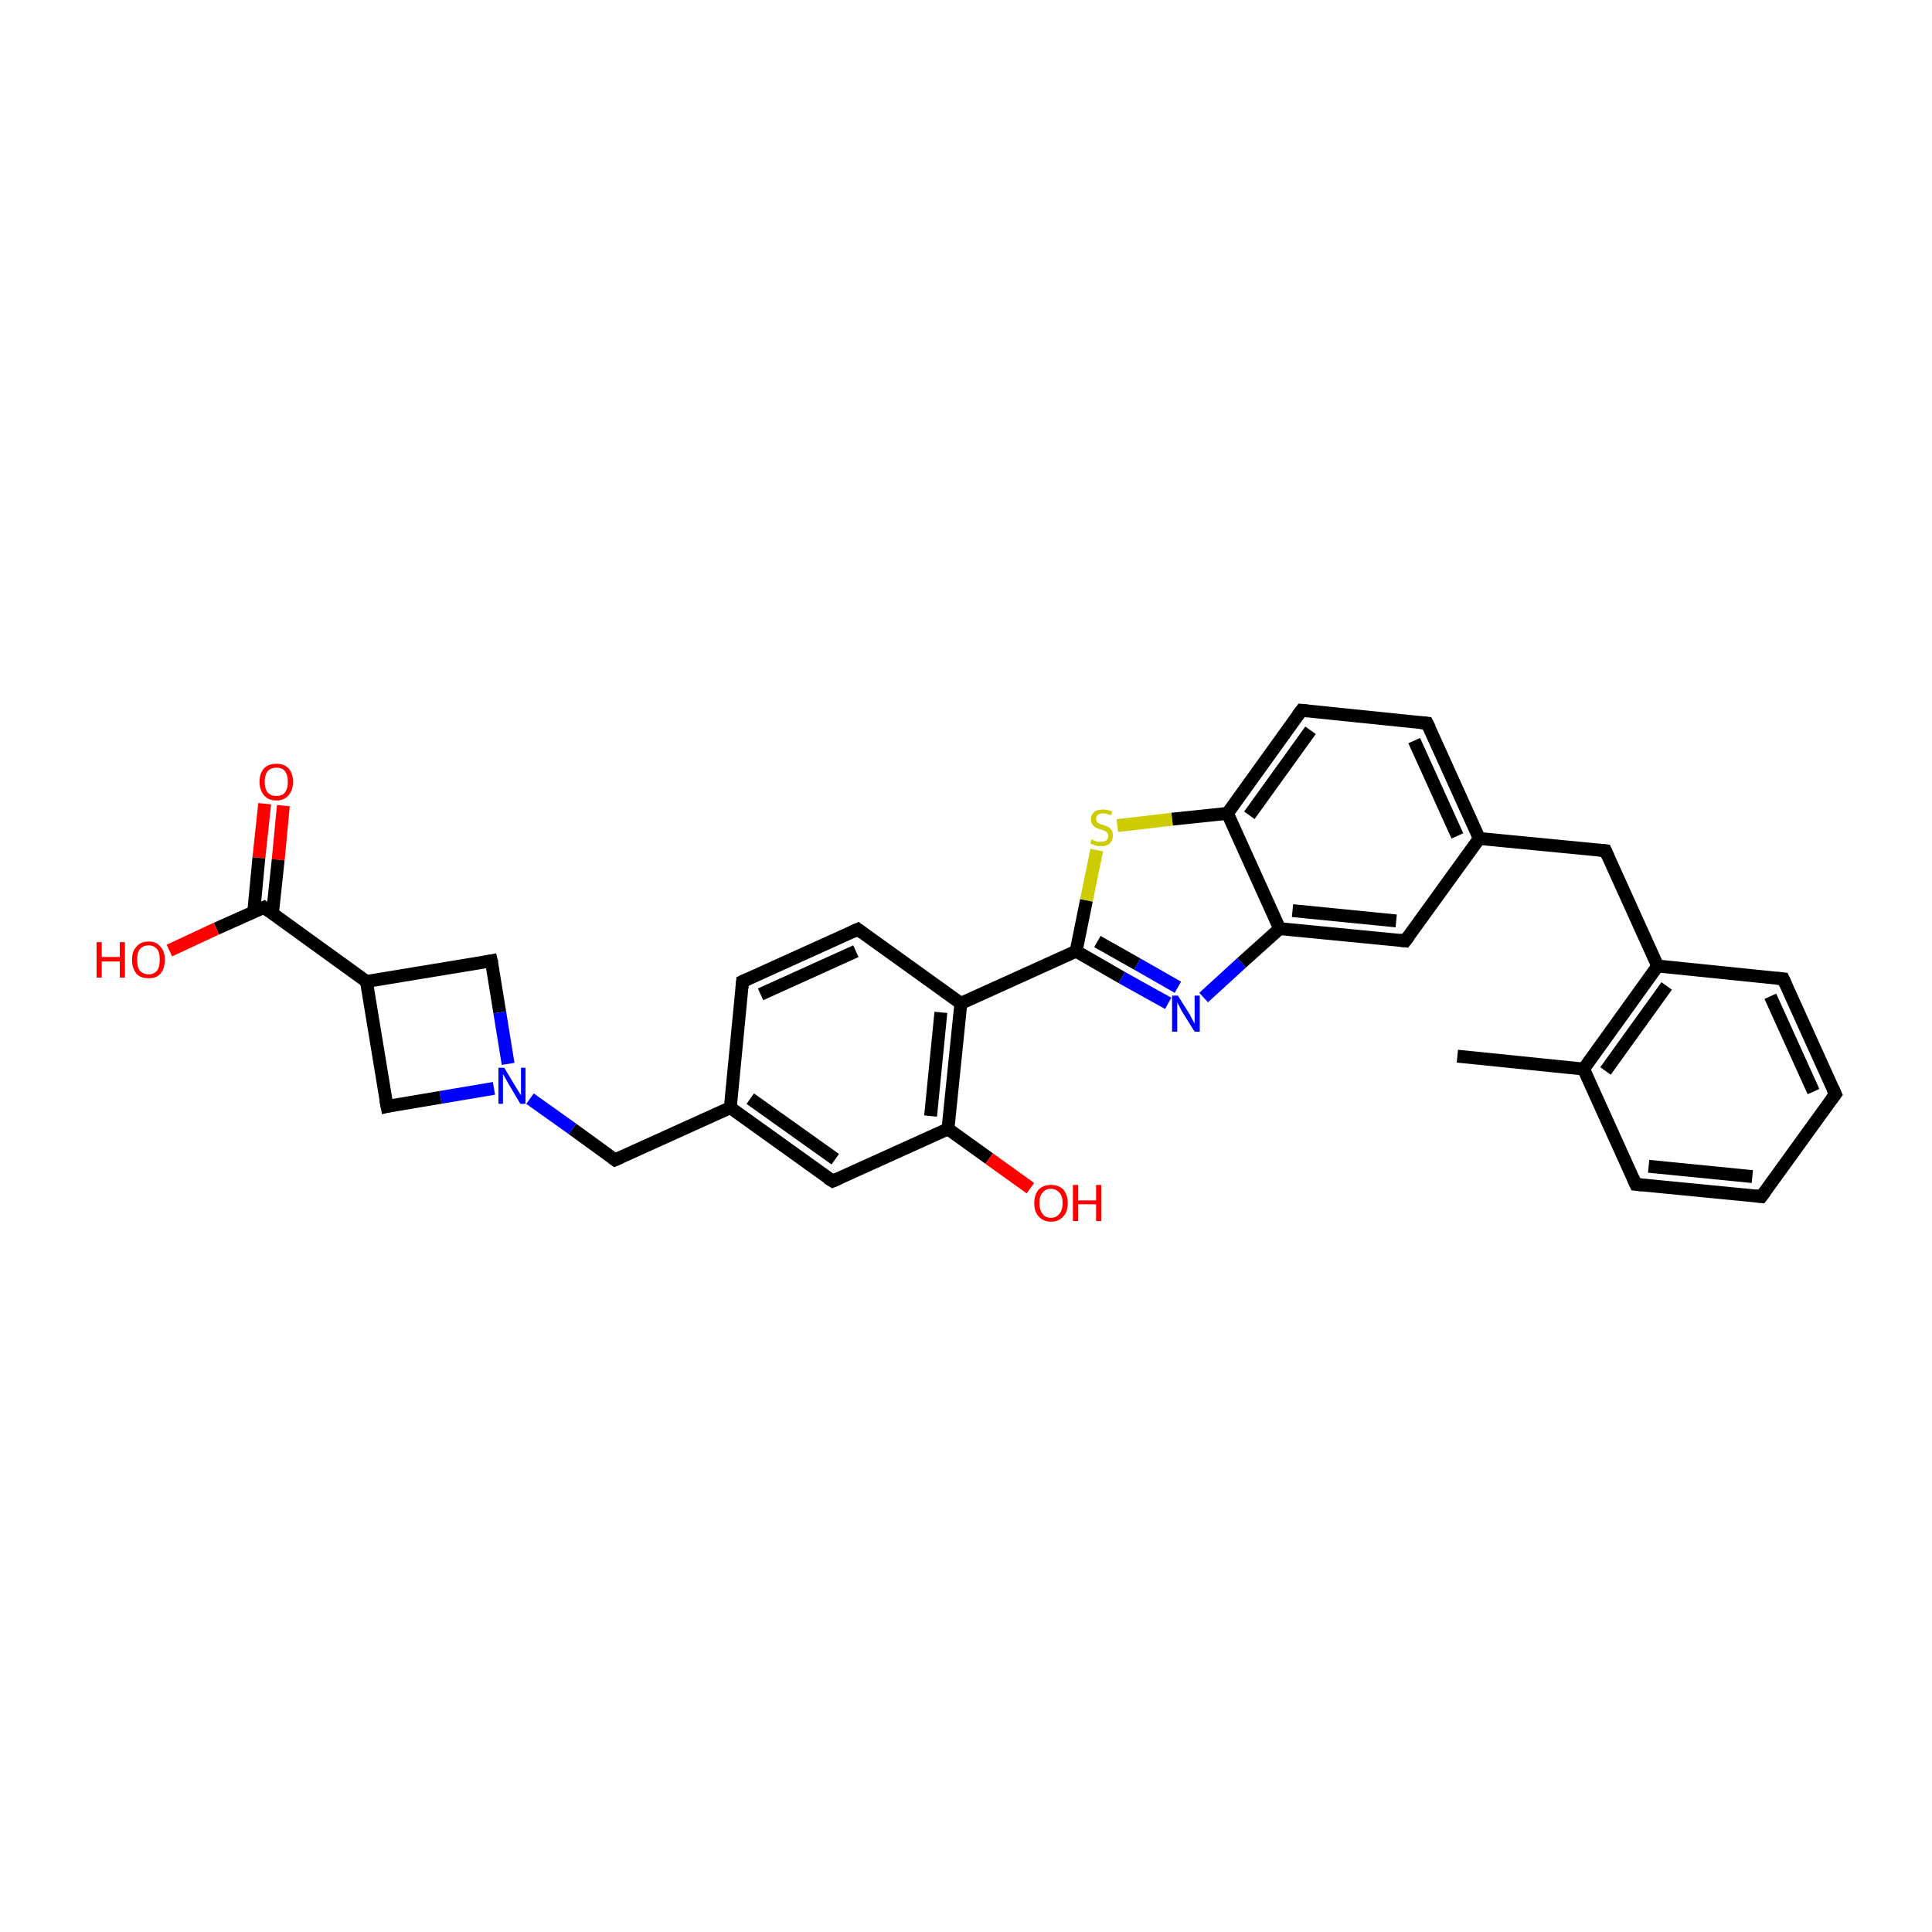 <?xml version='1.0' encoding='iso-8859-1'?>
<svg version='1.1' baseProfile='full'
              xmlns='http://www.w3.org/2000/svg'
                      xmlns:rdkit='http://www.rdkit.org/xml'
                      xmlns:xlink='http://www.w3.org/1999/xlink'
                  xml:space='preserve'
width='300px' height='300px' viewBox='0 0 300 300'>
<!-- END OF HEADER -->
<rect style='opacity:1.0;fill:#FFFFFF;stroke:none' width='300.0' height='300.0' x='0.0' y='0.0'> </rect>
<path class='bond-0 atom-0 atom-1' d='M 44.0,125.1 L 43.2,133.5' style='fill:none;fill-rule:evenodd;stroke:#FF0000;stroke-width:2.0px;stroke-linecap:butt;stroke-linejoin:miter;stroke-opacity:1' />
<path class='bond-0 atom-0 atom-1' d='M 43.2,133.5 L 42.3,141.9' style='fill:none;fill-rule:evenodd;stroke:#000000;stroke-width:2.0px;stroke-linecap:butt;stroke-linejoin:miter;stroke-opacity:1' />
<path class='bond-0 atom-0 atom-1' d='M 41.1,124.8 L 40.2,133.2' style='fill:none;fill-rule:evenodd;stroke:#FF0000;stroke-width:2.0px;stroke-linecap:butt;stroke-linejoin:miter;stroke-opacity:1' />
<path class='bond-0 atom-0 atom-1' d='M 40.2,133.2 L 39.4,141.6' style='fill:none;fill-rule:evenodd;stroke:#000000;stroke-width:2.0px;stroke-linecap:butt;stroke-linejoin:miter;stroke-opacity:1' />
<path class='bond-1 atom-1 atom-2' d='M 41.0,140.9 L 33.6,144.2' style='fill:none;fill-rule:evenodd;stroke:#000000;stroke-width:2.0px;stroke-linecap:butt;stroke-linejoin:miter;stroke-opacity:1' />
<path class='bond-1 atom-1 atom-2' d='M 33.6,144.2 L 26.3,147.6' style='fill:none;fill-rule:evenodd;stroke:#FF0000;stroke-width:2.0px;stroke-linecap:butt;stroke-linejoin:miter;stroke-opacity:1' />
<path class='bond-2 atom-1 atom-3' d='M 41.0,140.9 L 56.9,152.4' style='fill:none;fill-rule:evenodd;stroke:#000000;stroke-width:2.0px;stroke-linecap:butt;stroke-linejoin:miter;stroke-opacity:1' />
<path class='bond-3 atom-3 atom-4' d='M 56.9,152.4 L 76.3,149.2' style='fill:none;fill-rule:evenodd;stroke:#000000;stroke-width:2.0px;stroke-linecap:butt;stroke-linejoin:miter;stroke-opacity:1' />
<path class='bond-4 atom-3 atom-31' d='M 56.9,152.4 L 60.1,171.8' style='fill:none;fill-rule:evenodd;stroke:#000000;stroke-width:2.0px;stroke-linecap:butt;stroke-linejoin:miter;stroke-opacity:1' />
<path class='bond-5 atom-4 atom-5' d='M 76.3,149.2 L 77.6,157.2' style='fill:none;fill-rule:evenodd;stroke:#000000;stroke-width:2.0px;stroke-linecap:butt;stroke-linejoin:miter;stroke-opacity:1' />
<path class='bond-5 atom-4 atom-5' d='M 77.6,157.2 L 78.9,165.2' style='fill:none;fill-rule:evenodd;stroke:#0000FF;stroke-width:2.0px;stroke-linecap:butt;stroke-linejoin:miter;stroke-opacity:1' />
<path class='bond-6 atom-5 atom-6' d='M 82.3,170.6 L 88.9,175.3' style='fill:none;fill-rule:evenodd;stroke:#0000FF;stroke-width:2.0px;stroke-linecap:butt;stroke-linejoin:miter;stroke-opacity:1' />
<path class='bond-6 atom-5 atom-6' d='M 88.9,175.3 L 95.5,180.1' style='fill:none;fill-rule:evenodd;stroke:#000000;stroke-width:2.0px;stroke-linecap:butt;stroke-linejoin:miter;stroke-opacity:1' />
<path class='bond-7 atom-5 atom-31' d='M 76.7,169.0 L 68.4,170.4' style='fill:none;fill-rule:evenodd;stroke:#0000FF;stroke-width:2.0px;stroke-linecap:butt;stroke-linejoin:miter;stroke-opacity:1' />
<path class='bond-7 atom-5 atom-31' d='M 68.4,170.4 L 60.1,171.8' style='fill:none;fill-rule:evenodd;stroke:#000000;stroke-width:2.0px;stroke-linecap:butt;stroke-linejoin:miter;stroke-opacity:1' />
<path class='bond-8 atom-6 atom-7' d='M 95.5,180.1 L 113.4,172.0' style='fill:none;fill-rule:evenodd;stroke:#000000;stroke-width:2.0px;stroke-linecap:butt;stroke-linejoin:miter;stroke-opacity:1' />
<path class='bond-9 atom-7 atom-8' d='M 113.4,172.0 L 129.3,183.4' style='fill:none;fill-rule:evenodd;stroke:#000000;stroke-width:2.0px;stroke-linecap:butt;stroke-linejoin:miter;stroke-opacity:1' />
<path class='bond-9 atom-7 atom-8' d='M 116.5,170.6 L 129.7,180.0' style='fill:none;fill-rule:evenodd;stroke:#000000;stroke-width:2.0px;stroke-linecap:butt;stroke-linejoin:miter;stroke-opacity:1' />
<path class='bond-10 atom-7 atom-12' d='M 113.4,172.0 L 115.3,152.4' style='fill:none;fill-rule:evenodd;stroke:#000000;stroke-width:2.0px;stroke-linecap:butt;stroke-linejoin:miter;stroke-opacity:1' />
<path class='bond-11 atom-8 atom-9' d='M 129.3,183.4 L 147.2,175.3' style='fill:none;fill-rule:evenodd;stroke:#000000;stroke-width:2.0px;stroke-linecap:butt;stroke-linejoin:miter;stroke-opacity:1' />
<path class='bond-12 atom-9 atom-10' d='M 147.2,175.3 L 149.2,155.8' style='fill:none;fill-rule:evenodd;stroke:#000000;stroke-width:2.0px;stroke-linecap:butt;stroke-linejoin:miter;stroke-opacity:1' />
<path class='bond-12 atom-9 atom-10' d='M 144.5,173.3 L 146.1,157.2' style='fill:none;fill-rule:evenodd;stroke:#000000;stroke-width:2.0px;stroke-linecap:butt;stroke-linejoin:miter;stroke-opacity:1' />
<path class='bond-13 atom-9 atom-30' d='M 147.2,175.3 L 153.6,179.9' style='fill:none;fill-rule:evenodd;stroke:#000000;stroke-width:2.0px;stroke-linecap:butt;stroke-linejoin:miter;stroke-opacity:1' />
<path class='bond-13 atom-9 atom-30' d='M 153.6,179.9 L 160.0,184.5' style='fill:none;fill-rule:evenodd;stroke:#FF0000;stroke-width:2.0px;stroke-linecap:butt;stroke-linejoin:miter;stroke-opacity:1' />
<path class='bond-14 atom-10 atom-11' d='M 149.2,155.8 L 133.2,144.3' style='fill:none;fill-rule:evenodd;stroke:#000000;stroke-width:2.0px;stroke-linecap:butt;stroke-linejoin:miter;stroke-opacity:1' />
<path class='bond-15 atom-10 atom-13' d='M 149.2,155.8 L 167.1,147.7' style='fill:none;fill-rule:evenodd;stroke:#000000;stroke-width:2.0px;stroke-linecap:butt;stroke-linejoin:miter;stroke-opacity:1' />
<path class='bond-16 atom-11 atom-12' d='M 133.2,144.3 L 115.3,152.4' style='fill:none;fill-rule:evenodd;stroke:#000000;stroke-width:2.0px;stroke-linecap:butt;stroke-linejoin:miter;stroke-opacity:1' />
<path class='bond-16 atom-11 atom-12' d='M 132.9,147.7 L 118.1,154.4' style='fill:none;fill-rule:evenodd;stroke:#000000;stroke-width:2.0px;stroke-linecap:butt;stroke-linejoin:miter;stroke-opacity:1' />
<path class='bond-17 atom-13 atom-14' d='M 167.1,147.7 L 174.2,151.8' style='fill:none;fill-rule:evenodd;stroke:#000000;stroke-width:2.0px;stroke-linecap:butt;stroke-linejoin:miter;stroke-opacity:1' />
<path class='bond-17 atom-13 atom-14' d='M 174.2,151.8 L 181.4,155.8' style='fill:none;fill-rule:evenodd;stroke:#0000FF;stroke-width:2.0px;stroke-linecap:butt;stroke-linejoin:miter;stroke-opacity:1' />
<path class='bond-17 atom-13 atom-14' d='M 170.4,146.2 L 176.6,149.7' style='fill:none;fill-rule:evenodd;stroke:#000000;stroke-width:2.0px;stroke-linecap:butt;stroke-linejoin:miter;stroke-opacity:1' />
<path class='bond-17 atom-13 atom-14' d='M 176.6,149.7 L 182.9,153.3' style='fill:none;fill-rule:evenodd;stroke:#0000FF;stroke-width:2.0px;stroke-linecap:butt;stroke-linejoin:miter;stroke-opacity:1' />
<path class='bond-18 atom-13 atom-21' d='M 167.1,147.7 L 168.7,139.8' style='fill:none;fill-rule:evenodd;stroke:#000000;stroke-width:2.0px;stroke-linecap:butt;stroke-linejoin:miter;stroke-opacity:1' />
<path class='bond-18 atom-13 atom-21' d='M 168.7,139.8 L 170.3,132.0' style='fill:none;fill-rule:evenodd;stroke:#CCCC00;stroke-width:2.0px;stroke-linecap:butt;stroke-linejoin:miter;stroke-opacity:1' />
<path class='bond-19 atom-14 atom-15' d='M 186.9,154.9 L 192.8,149.5' style='fill:none;fill-rule:evenodd;stroke:#0000FF;stroke-width:2.0px;stroke-linecap:butt;stroke-linejoin:miter;stroke-opacity:1' />
<path class='bond-19 atom-14 atom-15' d='M 192.8,149.5 L 198.7,144.2' style='fill:none;fill-rule:evenodd;stroke:#000000;stroke-width:2.0px;stroke-linecap:butt;stroke-linejoin:miter;stroke-opacity:1' />
<path class='bond-20 atom-15 atom-16' d='M 198.7,144.2 L 218.2,146.1' style='fill:none;fill-rule:evenodd;stroke:#000000;stroke-width:2.0px;stroke-linecap:butt;stroke-linejoin:miter;stroke-opacity:1' />
<path class='bond-20 atom-15 atom-16' d='M 200.7,141.4 L 216.8,143.0' style='fill:none;fill-rule:evenodd;stroke:#000000;stroke-width:2.0px;stroke-linecap:butt;stroke-linejoin:miter;stroke-opacity:1' />
<path class='bond-21 atom-15 atom-20' d='M 198.7,144.2 L 190.6,126.3' style='fill:none;fill-rule:evenodd;stroke:#000000;stroke-width:2.0px;stroke-linecap:butt;stroke-linejoin:miter;stroke-opacity:1' />
<path class='bond-22 atom-16 atom-17' d='M 218.2,146.1 L 229.7,130.2' style='fill:none;fill-rule:evenodd;stroke:#000000;stroke-width:2.0px;stroke-linecap:butt;stroke-linejoin:miter;stroke-opacity:1' />
<path class='bond-23 atom-17 atom-18' d='M 229.7,130.2 L 221.6,112.3' style='fill:none;fill-rule:evenodd;stroke:#000000;stroke-width:2.0px;stroke-linecap:butt;stroke-linejoin:miter;stroke-opacity:1' />
<path class='bond-23 atom-17 atom-18' d='M 226.3,129.8 L 219.6,115.0' style='fill:none;fill-rule:evenodd;stroke:#000000;stroke-width:2.0px;stroke-linecap:butt;stroke-linejoin:miter;stroke-opacity:1' />
<path class='bond-24 atom-17 atom-22' d='M 229.7,130.2 L 249.3,132.1' style='fill:none;fill-rule:evenodd;stroke:#000000;stroke-width:2.0px;stroke-linecap:butt;stroke-linejoin:miter;stroke-opacity:1' />
<path class='bond-25 atom-18 atom-19' d='M 221.6,112.3 L 202.1,110.3' style='fill:none;fill-rule:evenodd;stroke:#000000;stroke-width:2.0px;stroke-linecap:butt;stroke-linejoin:miter;stroke-opacity:1' />
<path class='bond-26 atom-19 atom-20' d='M 202.1,110.3 L 190.6,126.3' style='fill:none;fill-rule:evenodd;stroke:#000000;stroke-width:2.0px;stroke-linecap:butt;stroke-linejoin:miter;stroke-opacity:1' />
<path class='bond-26 atom-19 atom-20' d='M 203.5,113.4 L 194.0,126.6' style='fill:none;fill-rule:evenodd;stroke:#000000;stroke-width:2.0px;stroke-linecap:butt;stroke-linejoin:miter;stroke-opacity:1' />
<path class='bond-27 atom-20 atom-21' d='M 190.6,126.3 L 182.0,127.2' style='fill:none;fill-rule:evenodd;stroke:#000000;stroke-width:2.0px;stroke-linecap:butt;stroke-linejoin:miter;stroke-opacity:1' />
<path class='bond-27 atom-20 atom-21' d='M 182.0,127.2 L 173.5,128.2' style='fill:none;fill-rule:evenodd;stroke:#CCCC00;stroke-width:2.0px;stroke-linecap:butt;stroke-linejoin:miter;stroke-opacity:1' />
<path class='bond-28 atom-22 atom-23' d='M 249.3,132.1 L 257.4,150.0' style='fill:none;fill-rule:evenodd;stroke:#000000;stroke-width:2.0px;stroke-linecap:butt;stroke-linejoin:miter;stroke-opacity:1' />
<path class='bond-29 atom-23 atom-24' d='M 257.4,150.0 L 245.9,166.0' style='fill:none;fill-rule:evenodd;stroke:#000000;stroke-width:2.0px;stroke-linecap:butt;stroke-linejoin:miter;stroke-opacity:1' />
<path class='bond-29 atom-23 atom-24' d='M 258.8,153.1 L 249.3,166.3' style='fill:none;fill-rule:evenodd;stroke:#000000;stroke-width:2.0px;stroke-linecap:butt;stroke-linejoin:miter;stroke-opacity:1' />
<path class='bond-30 atom-23 atom-28' d='M 257.4,150.0 L 276.9,152.0' style='fill:none;fill-rule:evenodd;stroke:#000000;stroke-width:2.0px;stroke-linecap:butt;stroke-linejoin:miter;stroke-opacity:1' />
<path class='bond-31 atom-24 atom-25' d='M 245.9,166.0 L 254.0,183.9' style='fill:none;fill-rule:evenodd;stroke:#000000;stroke-width:2.0px;stroke-linecap:butt;stroke-linejoin:miter;stroke-opacity:1' />
<path class='bond-32 atom-24 atom-29' d='M 245.9,166.0 L 226.3,164.0' style='fill:none;fill-rule:evenodd;stroke:#000000;stroke-width:2.0px;stroke-linecap:butt;stroke-linejoin:miter;stroke-opacity:1' />
<path class='bond-33 atom-25 atom-26' d='M 254.0,183.9 L 273.5,185.8' style='fill:none;fill-rule:evenodd;stroke:#000000;stroke-width:2.0px;stroke-linecap:butt;stroke-linejoin:miter;stroke-opacity:1' />
<path class='bond-33 atom-25 atom-26' d='M 256.0,181.1 L 272.1,182.7' style='fill:none;fill-rule:evenodd;stroke:#000000;stroke-width:2.0px;stroke-linecap:butt;stroke-linejoin:miter;stroke-opacity:1' />
<path class='bond-34 atom-26 atom-27' d='M 273.5,185.8 L 285.0,169.9' style='fill:none;fill-rule:evenodd;stroke:#000000;stroke-width:2.0px;stroke-linecap:butt;stroke-linejoin:miter;stroke-opacity:1' />
<path class='bond-35 atom-27 atom-28' d='M 285.0,169.9 L 276.9,152.0' style='fill:none;fill-rule:evenodd;stroke:#000000;stroke-width:2.0px;stroke-linecap:butt;stroke-linejoin:miter;stroke-opacity:1' />
<path class='bond-35 atom-27 atom-28' d='M 281.6,169.5 L 274.9,154.7' style='fill:none;fill-rule:evenodd;stroke:#000000;stroke-width:2.0px;stroke-linecap:butt;stroke-linejoin:miter;stroke-opacity:1' />
<path d='M 40.6,141.1 L 41.0,140.9 L 41.8,141.5' style='fill:none;stroke:#000000;stroke-width:2.0px;stroke-linecap:butt;stroke-linejoin:miter;stroke-opacity:1;' />
<path d='M 75.3,149.4 L 76.3,149.2 L 76.4,149.6' style='fill:none;stroke:#000000;stroke-width:2.0px;stroke-linecap:butt;stroke-linejoin:miter;stroke-opacity:1;' />
<path d='M 95.1,179.8 L 95.5,180.1 L 96.4,179.7' style='fill:none;stroke:#000000;stroke-width:2.0px;stroke-linecap:butt;stroke-linejoin:miter;stroke-opacity:1;' />
<path d='M 128.5,182.9 L 129.3,183.4 L 130.2,183.0' style='fill:none;stroke:#000000;stroke-width:2.0px;stroke-linecap:butt;stroke-linejoin:miter;stroke-opacity:1;' />
<path d='M 134.0,144.9 L 133.2,144.3 L 132.3,144.7' style='fill:none;stroke:#000000;stroke-width:2.0px;stroke-linecap:butt;stroke-linejoin:miter;stroke-opacity:1;' />
<path d='M 115.2,153.4 L 115.3,152.4 L 116.2,152.0' style='fill:none;stroke:#000000;stroke-width:2.0px;stroke-linecap:butt;stroke-linejoin:miter;stroke-opacity:1;' />
<path d='M 217.3,146.0 L 218.2,146.1 L 218.8,145.3' style='fill:none;stroke:#000000;stroke-width:2.0px;stroke-linecap:butt;stroke-linejoin:miter;stroke-opacity:1;' />
<path d='M 222.0,113.1 L 221.6,112.3 L 220.6,112.2' style='fill:none;stroke:#000000;stroke-width:2.0px;stroke-linecap:butt;stroke-linejoin:miter;stroke-opacity:1;' />
<path d='M 203.0,110.4 L 202.1,110.3 L 201.5,111.1' style='fill:none;stroke:#000000;stroke-width:2.0px;stroke-linecap:butt;stroke-linejoin:miter;stroke-opacity:1;' />
<path d='M 248.3,132.0 L 249.3,132.1 L 249.7,133.0' style='fill:none;stroke:#000000;stroke-width:2.0px;stroke-linecap:butt;stroke-linejoin:miter;stroke-opacity:1;' />
<path d='M 253.6,183.0 L 254.0,183.9 L 255.0,184.0' style='fill:none;stroke:#000000;stroke-width:2.0px;stroke-linecap:butt;stroke-linejoin:miter;stroke-opacity:1;' />
<path d='M 272.6,185.7 L 273.5,185.8 L 274.1,185.0' style='fill:none;stroke:#000000;stroke-width:2.0px;stroke-linecap:butt;stroke-linejoin:miter;stroke-opacity:1;' />
<path d='M 284.4,170.7 L 285.0,169.9 L 284.6,169.0' style='fill:none;stroke:#000000;stroke-width:2.0px;stroke-linecap:butt;stroke-linejoin:miter;stroke-opacity:1;' />
<path d='M 275.9,151.9 L 276.9,152.0 L 277.3,152.9' style='fill:none;stroke:#000000;stroke-width:2.0px;stroke-linecap:butt;stroke-linejoin:miter;stroke-opacity:1;' />
<path d='M 59.9,170.8 L 60.1,171.8 L 60.5,171.7' style='fill:none;stroke:#000000;stroke-width:2.0px;stroke-linecap:butt;stroke-linejoin:miter;stroke-opacity:1;' />
<path class='atom-0' d='M 40.3 121.4
Q 40.3 120.1, 41.0 119.3
Q 41.7 118.6, 42.9 118.6
Q 44.1 118.6, 44.8 119.3
Q 45.5 120.1, 45.5 121.4
Q 45.5 122.7, 44.8 123.5
Q 44.1 124.3, 42.9 124.3
Q 41.7 124.3, 41.0 123.5
Q 40.3 122.7, 40.3 121.4
M 42.9 123.6
Q 43.8 123.6, 44.2 123.1
Q 44.7 122.5, 44.7 121.4
Q 44.7 120.3, 44.2 119.7
Q 43.8 119.2, 42.9 119.2
Q 42.1 119.2, 41.6 119.7
Q 41.1 120.3, 41.1 121.4
Q 41.1 122.5, 41.6 123.1
Q 42.1 123.6, 42.9 123.6
' fill='#FF0000'/>
<path class='atom-2' d='M 15.0 146.3
L 15.8 146.3
L 15.8 148.6
L 18.6 148.6
L 18.6 146.3
L 19.4 146.3
L 19.4 151.8
L 18.6 151.8
L 18.6 149.3
L 15.8 149.3
L 15.8 151.8
L 15.0 151.8
L 15.0 146.3
' fill='#FF0000'/>
<path class='atom-2' d='M 20.5 149.0
Q 20.5 147.7, 21.2 147.0
Q 21.8 146.2, 23.1 146.2
Q 24.3 146.2, 24.9 147.0
Q 25.6 147.7, 25.6 149.0
Q 25.6 150.4, 24.9 151.2
Q 24.3 151.9, 23.1 151.9
Q 21.8 151.9, 21.2 151.2
Q 20.5 150.4, 20.5 149.0
M 23.1 151.3
Q 23.9 151.3, 24.4 150.7
Q 24.8 150.2, 24.8 149.0
Q 24.8 147.9, 24.4 147.4
Q 23.9 146.8, 23.1 146.8
Q 22.2 146.8, 21.7 147.4
Q 21.3 147.9, 21.3 149.0
Q 21.3 150.2, 21.7 150.7
Q 22.2 151.3, 23.1 151.3
' fill='#FF0000'/>
<path class='atom-5' d='M 78.3 165.8
L 80.1 168.8
Q 80.3 169.1, 80.6 169.6
Q 80.9 170.1, 80.9 170.1
L 80.9 165.8
L 81.6 165.8
L 81.6 171.4
L 80.8 171.4
L 78.9 168.2
Q 78.7 167.8, 78.4 167.3
Q 78.2 166.9, 78.1 166.8
L 78.1 171.4
L 77.4 171.4
L 77.4 165.8
L 78.3 165.8
' fill='#0000FF'/>
<path class='atom-14' d='M 182.9 154.6
L 184.8 157.6
Q 184.9 157.9, 185.2 158.4
Q 185.5 158.9, 185.5 159.0
L 185.5 154.6
L 186.3 154.6
L 186.3 160.2
L 185.5 160.2
L 183.5 157.0
Q 183.3 156.6, 183.1 156.2
Q 182.8 155.7, 182.8 155.6
L 182.8 160.2
L 182.0 160.2
L 182.0 154.6
L 182.9 154.6
' fill='#0000FF'/>
<path class='atom-21' d='M 169.5 130.3
Q 169.6 130.4, 169.8 130.5
Q 170.1 130.6, 170.4 130.7
Q 170.6 130.7, 170.9 130.7
Q 171.5 130.7, 171.8 130.5
Q 172.1 130.2, 172.1 129.8
Q 172.1 129.5, 171.9 129.3
Q 171.8 129.1, 171.5 129.0
Q 171.3 128.9, 170.9 128.8
Q 170.4 128.6, 170.1 128.5
Q 169.8 128.3, 169.6 128.0
Q 169.4 127.7, 169.4 127.2
Q 169.4 126.5, 169.9 126.1
Q 170.3 125.7, 171.3 125.7
Q 171.9 125.7, 172.7 126.0
L 172.5 126.6
Q 171.8 126.3, 171.3 126.3
Q 170.8 126.3, 170.5 126.5
Q 170.2 126.7, 170.2 127.1
Q 170.2 127.4, 170.3 127.6
Q 170.5 127.8, 170.7 127.9
Q 170.9 128.0, 171.3 128.1
Q 171.8 128.3, 172.1 128.4
Q 172.4 128.6, 172.6 128.9
Q 172.8 129.2, 172.8 129.8
Q 172.8 130.5, 172.3 131.0
Q 171.8 131.4, 171.0 131.4
Q 170.5 131.4, 170.1 131.3
Q 169.7 131.1, 169.3 131.0
L 169.5 130.3
' fill='#CCCC00'/>
<path class='atom-30' d='M 160.6 186.8
Q 160.6 185.5, 161.3 184.7
Q 162.0 184.0, 163.2 184.0
Q 164.4 184.0, 165.1 184.7
Q 165.8 185.5, 165.8 186.8
Q 165.8 188.2, 165.1 188.9
Q 164.4 189.7, 163.2 189.7
Q 162.0 189.7, 161.3 188.9
Q 160.6 188.2, 160.6 186.8
M 163.2 189.1
Q 164.0 189.1, 164.5 188.5
Q 165.0 187.9, 165.0 186.8
Q 165.0 185.7, 164.5 185.2
Q 164.0 184.6, 163.2 184.6
Q 162.3 184.6, 161.9 185.2
Q 161.4 185.7, 161.4 186.8
Q 161.4 187.9, 161.9 188.5
Q 162.3 189.1, 163.2 189.1
' fill='#FF0000'/>
<path class='atom-30' d='M 166.6 184.0
L 167.4 184.0
L 167.4 186.4
L 170.2 186.4
L 170.2 184.0
L 171.0 184.0
L 171.0 189.6
L 170.2 189.6
L 170.2 187.0
L 167.4 187.0
L 167.4 189.6
L 166.6 189.6
L 166.6 184.0
' fill='#FF0000'/>
</svg>
